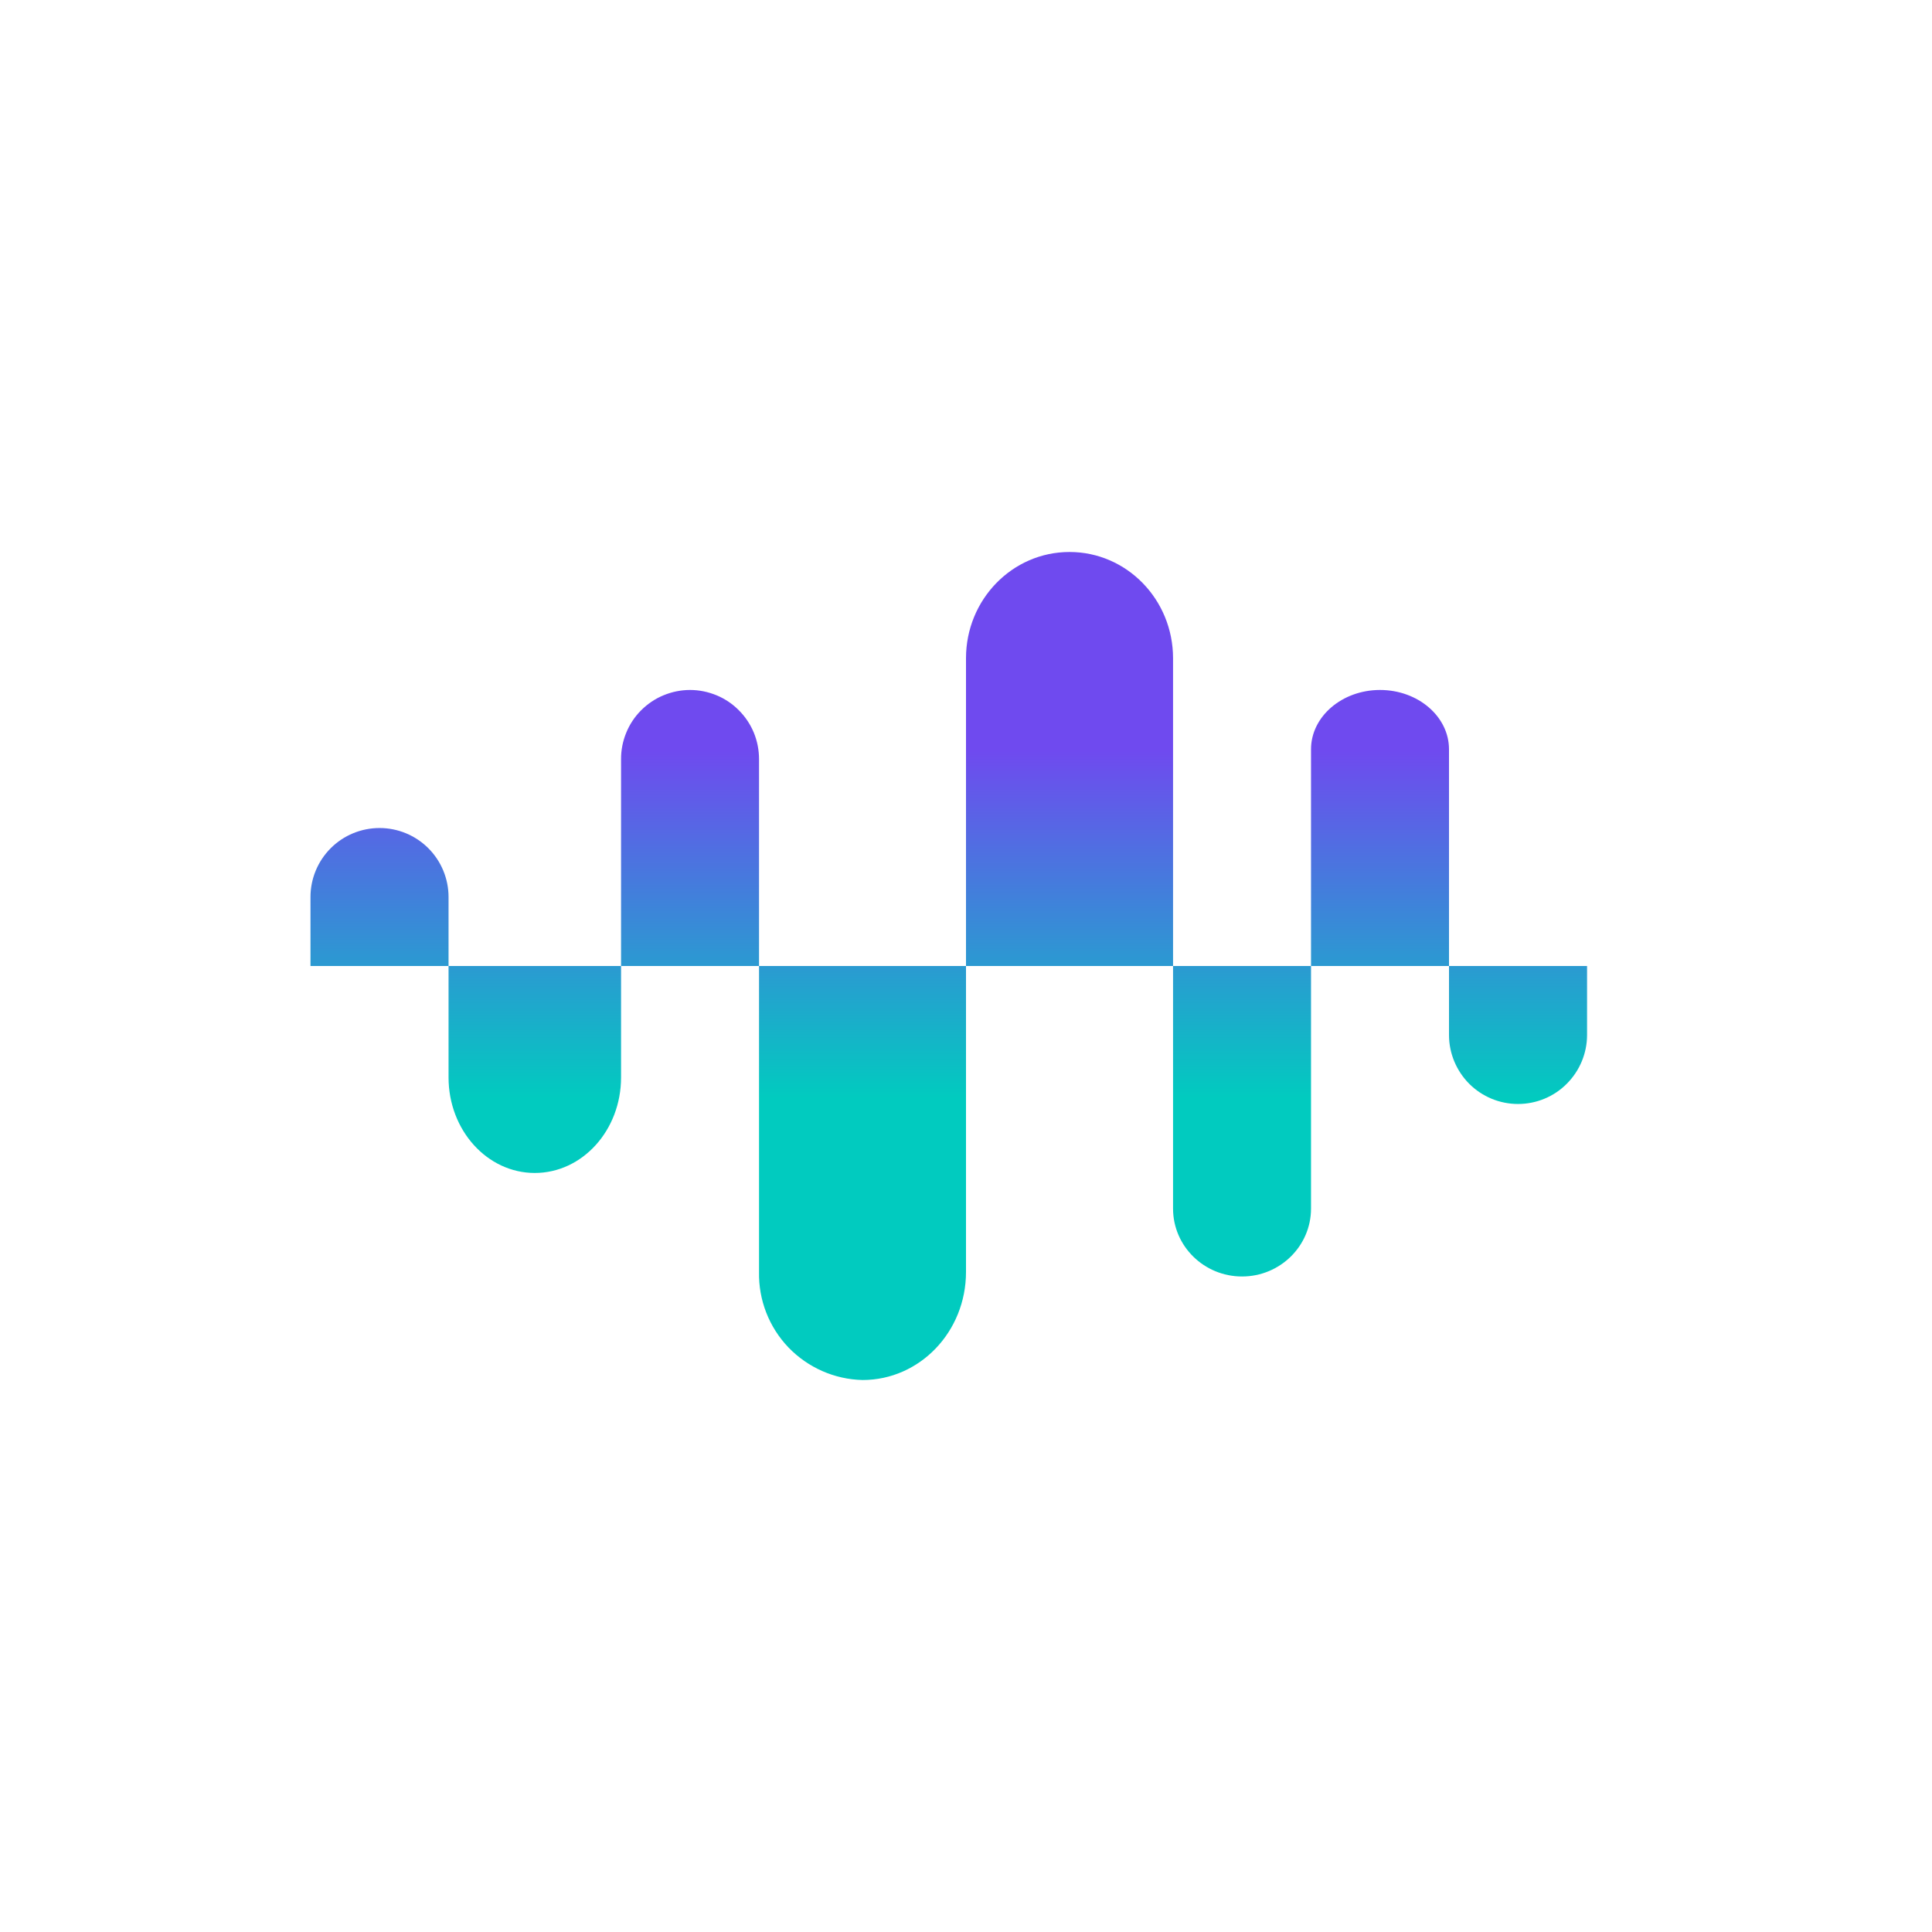 <svg width="24" height="24" viewBox="0 0 24 24" fill="none" xmlns="http://www.w3.org/2000/svg">
<path d="M13.286 6.857C12.575 6.857 12 7.448 12 8.177V12H9.429V9.433C9.429 9.32 9.408 9.208 9.365 9.103C9.322 8.999 9.259 8.904 9.179 8.824C9.1 8.744 9.005 8.68 8.901 8.637C8.796 8.594 8.685 8.571 8.572 8.571C8.459 8.571 8.347 8.594 8.243 8.637C8.138 8.68 8.044 8.744 7.964 8.824C7.884 8.904 7.821 8.999 7.779 9.103C7.736 9.208 7.714 9.32 7.715 9.433V12H5.572V11.143C5.572 10.915 5.481 10.697 5.321 10.537C5.16 10.376 4.942 10.286 4.715 10.286C4.487 10.286 4.269 10.376 4.108 10.537C3.948 10.697 3.857 10.915 3.857 11.143V12H5.572V13.384C5.572 14.04 6.052 14.571 6.643 14.571C7.235 14.571 7.715 14.04 7.715 13.384V12H9.429V15.801C9.422 16.149 9.553 16.486 9.794 16.738C10.036 16.989 10.366 17.135 10.715 17.143C11.426 17.143 12 16.543 12 15.801V12H14.572V15.013C14.572 15.48 14.957 15.857 15.429 15.857C15.9 15.857 16.286 15.48 16.286 15.013V12H18V12.857C18 13.084 18.091 13.302 18.251 13.463C18.412 13.624 18.63 13.714 18.857 13.714C19.085 13.714 19.303 13.624 19.463 13.463C19.624 13.302 19.715 13.084 19.715 12.857V12H18V9.308C18 8.901 17.615 8.571 17.143 8.571C16.672 8.571 16.286 8.901 16.286 9.308V12H14.572V8.177C14.572 7.448 13.997 6.857 13.286 6.857Z" fill="url(#paint0_linear_59_68698)"/>
<defs>
<linearGradient id="paint0_linear_59_68698" x1="11.786" y1="6.857" x2="11.786" y2="17.143" gradientUnits="userSpaceOnUse">
<stop offset="0.24" stop-color="#6F4AEF"/>
<stop offset="0.66" stop-color="#01CBBF"/>
</linearGradient>
</defs>
</svg>
